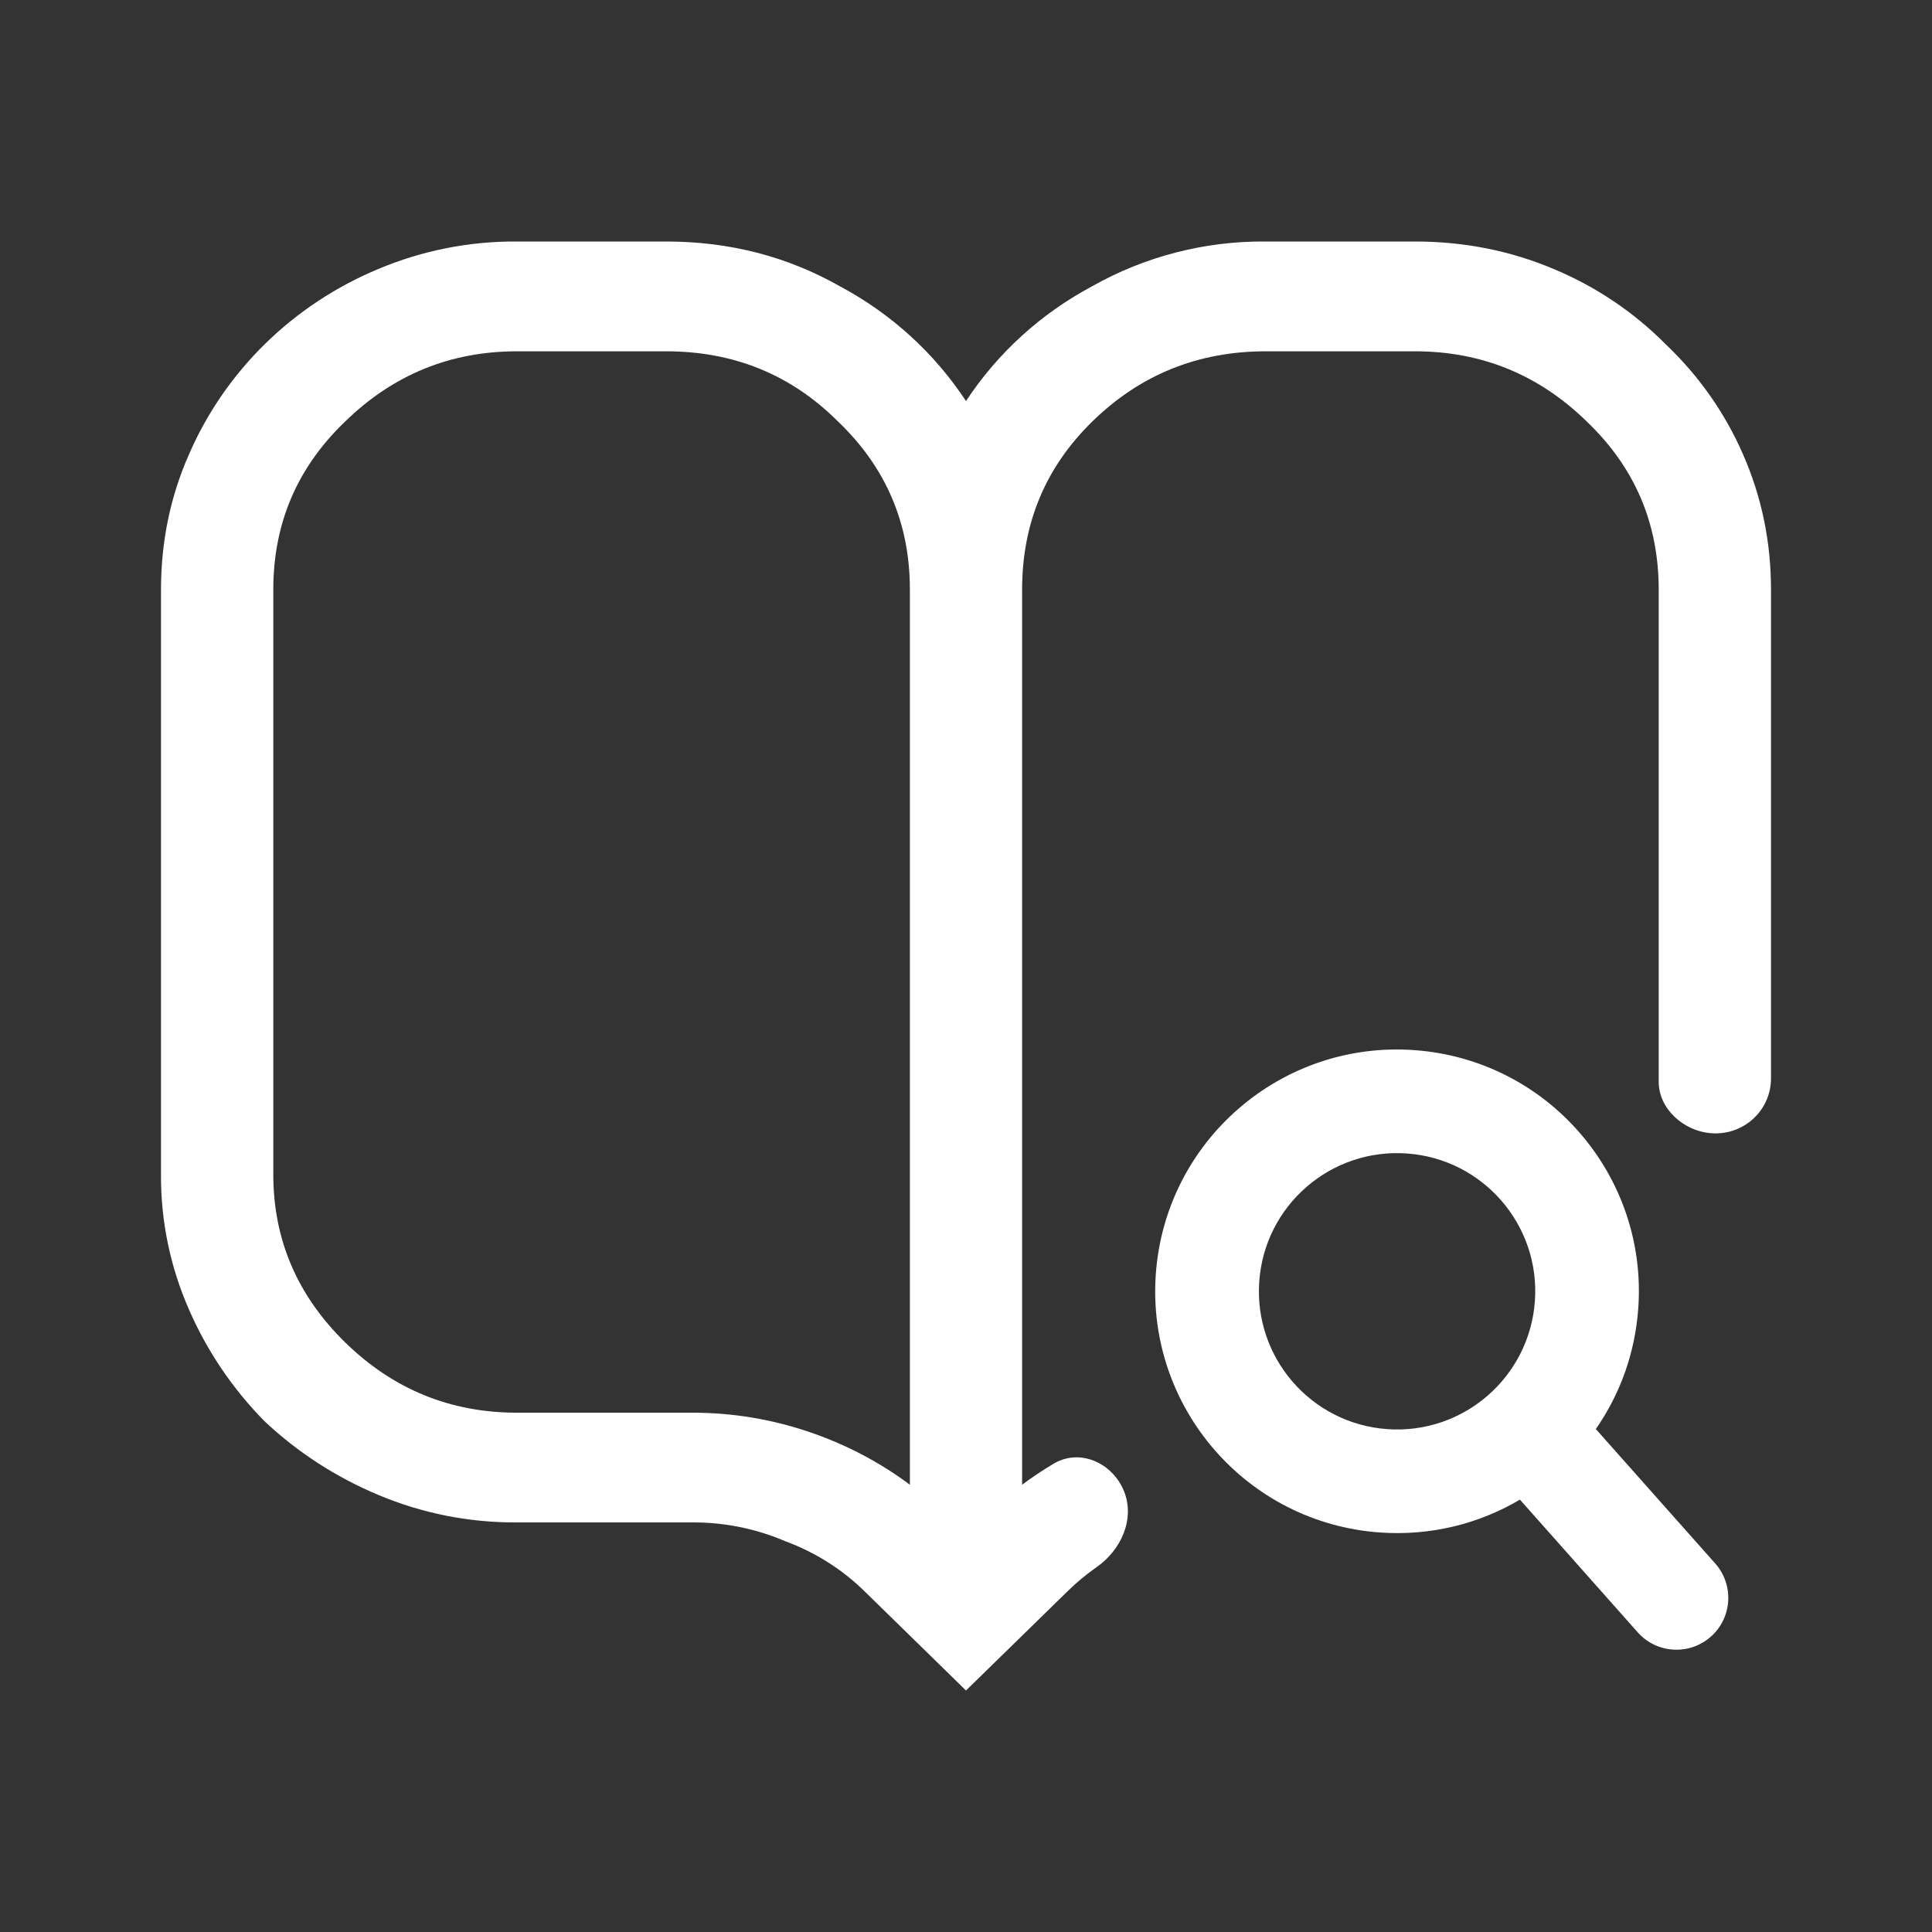 <svg width="24" height="24" viewBox="0 0 24 24" fill="none" xmlns="http://www.w3.org/2000/svg">
<rect x="0" y="0" width="24" height="24" fill="#333333" stroke="none"/>
<path fill-rule="evenodd" clip-rule="evenodd" d="M2.349 5.641C2.116 6.167 2 6.728 2 7.325V14.589C1.996 15.167 2.115 15.74 2.349 16.271C2.573 16.784 2.89 17.253 3.286 17.655C3.697 18.042 4.177 18.352 4.701 18.571C5.245 18.8 5.831 18.916 6.423 18.912H8.602C8.999 18.91 9.392 18.99 9.756 19.146C10.124 19.282 10.458 19.492 10.736 19.764L12 21L13.263 19.766C13.375 19.656 13.495 19.557 13.623 19.467C13.928 19.254 14.102 18.867 13.962 18.522C13.818 18.17 13.414 17.989 13.088 18.183C12.953 18.263 12.823 18.35 12.697 18.444V7.325C12.697 6.501 12.987 5.805 13.569 5.236C14.164 4.654 14.883 4.364 15.726 4.364H17.577C18.405 4.364 19.117 4.655 19.712 5.237C20.307 5.805 20.605 6.501 20.605 7.325V13.439C20.605 13.772 20.91 14.044 21.241 14.076C21.648 14.116 22 13.803 22 13.395V7.325C22 6.728 21.883 6.167 21.651 5.641C21.428 5.129 21.102 4.666 20.693 4.278C20.297 3.878 19.823 3.559 19.299 3.341C18.761 3.114 18.187 3 17.577 3H15.726C14.969 2.993 14.224 3.185 13.569 3.555C12.932 3.894 12.393 4.385 12 4.982C11.607 4.385 11.068 3.894 10.431 3.555C9.778 3.185 9.059 3 8.274 3H6.423C5.831 2.996 5.245 3.112 4.701 3.341C3.642 3.781 2.799 4.606 2.349 5.641ZM10.411 5.237C11.005 5.805 11.303 6.501 11.303 7.325V18.444C10.925 18.161 10.504 17.941 10.04 17.784C9.575 17.628 9.095 17.549 8.602 17.549H6.423C5.595 17.549 4.883 17.258 4.288 16.676C3.693 16.094 3.395 15.398 3.395 14.589V7.325C3.395 6.501 3.693 5.805 4.288 5.236C4.884 4.654 5.596 4.364 6.423 4.364H8.274C9.117 4.364 9.829 4.655 10.411 5.237Z" fill="white"/>
<path fill-rule="evenodd" clip-rule="evenodd" d="M18.881 18.629C18.373 18.929 17.773 19.082 17.14 19.037C15.486 18.919 14.24 17.481 14.358 15.826C14.477 14.172 15.914 12.926 17.569 13.045C19.224 13.163 20.47 14.601 20.351 16.255C20.311 16.813 20.122 17.324 19.824 17.752L21.307 19.422C21.543 19.688 21.519 20.095 21.253 20.331C20.987 20.567 20.58 20.543 20.344 20.277L18.881 18.629ZM19.067 16.163C18.999 17.109 18.178 17.821 17.232 17.753C16.287 17.686 15.575 16.864 15.643 15.918C15.71 14.973 16.532 14.261 17.477 14.329C18.423 14.396 19.135 15.218 19.067 16.163Z" fill="white"/>
</svg>
